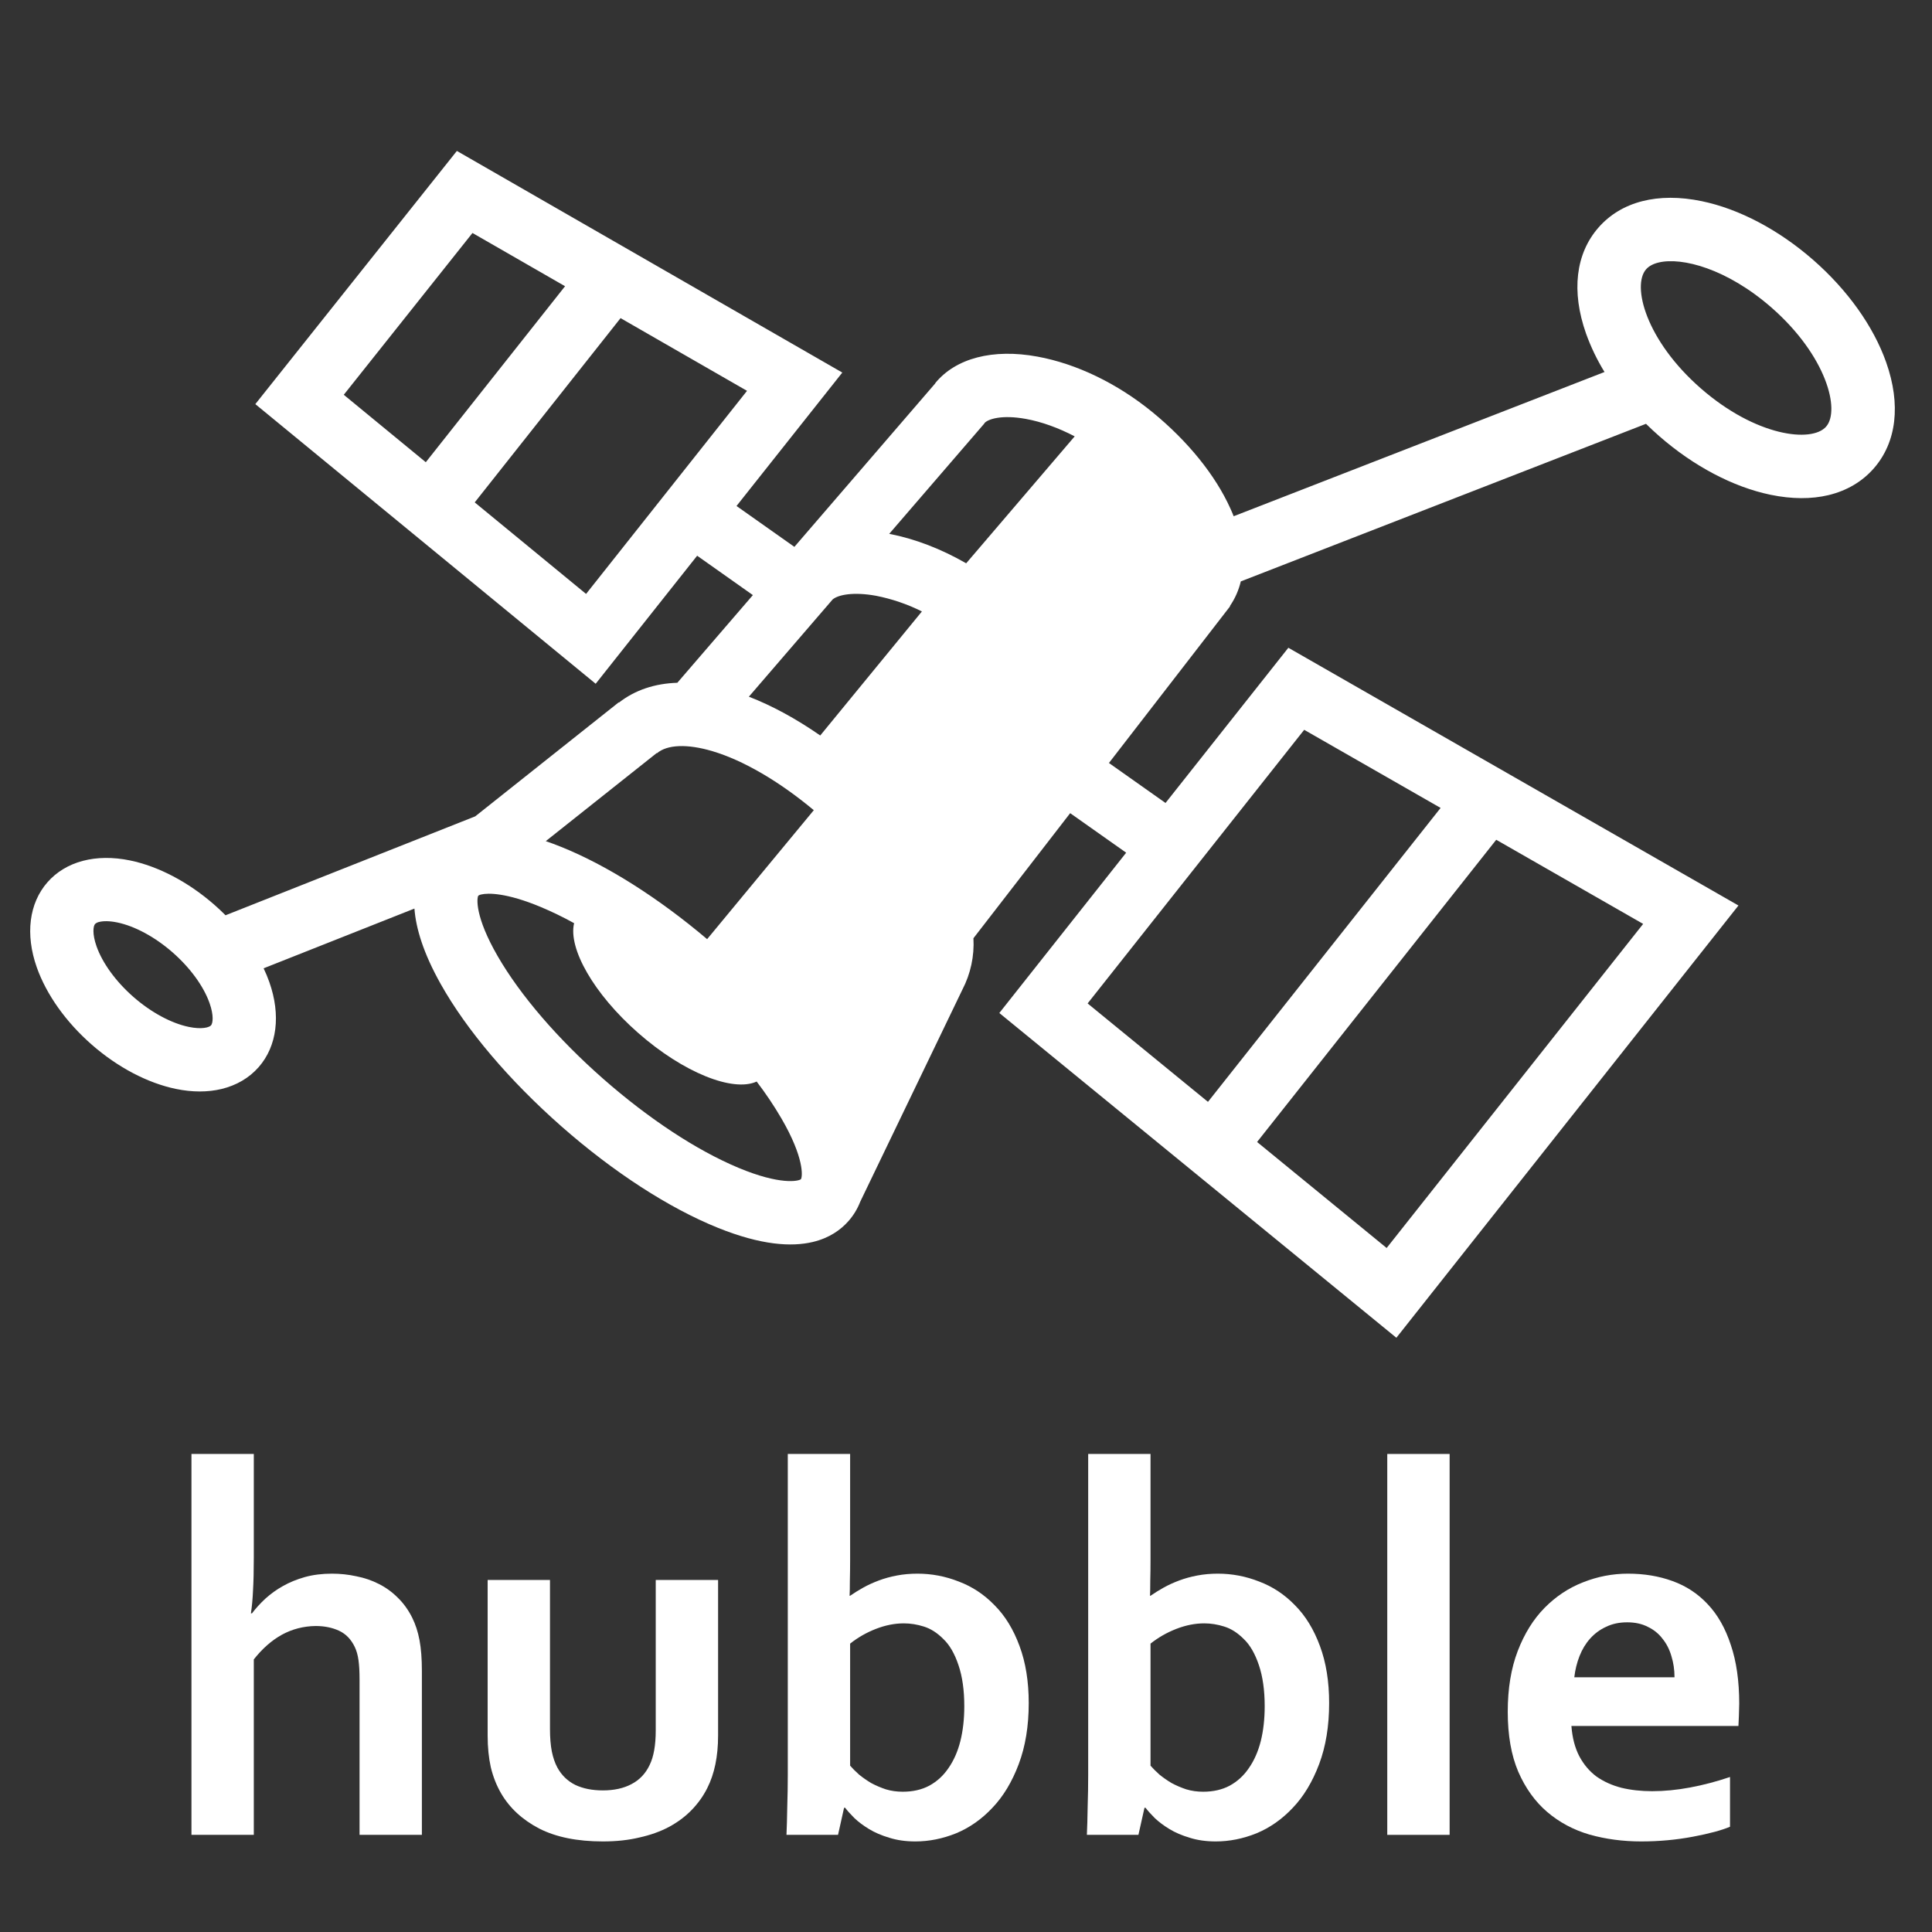 <svg width="128" height="128" viewBox="0 0 128 128" fill="none" xmlns="http://www.w3.org/2000/svg">
<rect x="0" y="0" width="128" height="128" fill="#333333" stroke="none"/>
<path d="M16.815 103.213C16.815 104.084 16.797 104.805 16.763 105.374C16.739 105.932 16.693 106.437 16.623 106.89H16.693C16.937 106.565 17.233 106.24 17.582 105.914C17.942 105.589 18.331 105.31 18.749 105.078C19.179 104.834 19.661 104.636 20.196 104.485C20.742 104.334 21.34 104.259 21.991 104.259C22.549 104.259 23.089 104.317 23.612 104.433C24.146 104.537 24.64 104.706 25.093 104.938C25.558 105.171 25.976 105.473 26.348 105.845C26.731 106.216 27.051 106.658 27.306 107.169C27.527 107.611 27.69 108.11 27.794 108.668C27.899 109.225 27.951 109.905 27.951 110.707V121.564H23.821V111.265C23.821 110.742 23.797 110.318 23.751 109.992C23.705 109.655 23.623 109.365 23.507 109.121C23.263 108.61 22.915 108.25 22.461 108.04C22.008 107.831 21.491 107.727 20.91 107.727C20.109 107.738 19.365 107.93 18.68 108.302C18.006 108.674 17.384 109.22 16.815 109.94V121.564H12.685V96.329H16.815V103.213Z" fill="white"/>
<path d="M39.941 122C38.245 122 36.839 121.715 35.724 121.146C34.608 120.565 33.766 119.787 33.197 118.811C32.895 118.288 32.668 117.713 32.517 117.085C32.378 116.458 32.308 115.761 32.308 114.994V104.677H36.438V114.558C36.438 115.128 36.479 115.621 36.56 116.04C36.642 116.446 36.764 116.801 36.926 117.103C37.205 117.614 37.6 117.997 38.111 118.253C38.623 118.497 39.233 118.619 39.941 118.619C40.685 118.619 41.318 118.48 41.841 118.201C42.375 117.922 42.776 117.498 43.043 116.928C43.311 116.382 43.444 115.621 43.444 114.645V104.677H47.575V114.994C47.575 116.365 47.336 117.521 46.86 118.462C46.593 118.997 46.244 119.485 45.814 119.926C45.396 120.356 44.897 120.728 44.316 121.041C43.746 121.343 43.096 121.576 42.364 121.738C41.643 121.913 40.836 122 39.941 122Z" fill="white"/>
<path d="M68.156 112.833C68.156 114.355 67.936 115.703 67.494 116.876C67.053 118.05 66.472 119.014 65.751 119.769C65.043 120.524 64.241 121.088 63.346 121.46C62.452 121.82 61.551 122 60.645 122C60.006 122 59.431 121.919 58.92 121.756C58.409 121.605 57.961 121.413 57.578 121.181C57.195 120.948 56.869 120.704 56.602 120.449C56.346 120.193 56.143 119.967 55.992 119.769H55.922L55.522 121.564H52.106C52.129 121.065 52.146 120.449 52.158 119.717C52.181 118.973 52.193 118.27 52.193 117.608V96.329H56.323V103.352C56.323 103.852 56.317 104.317 56.306 104.747C56.306 105.165 56.3 105.49 56.288 105.723H56.323C56.59 105.537 56.881 105.357 57.195 105.182C57.508 105.008 57.851 104.851 58.223 104.712C58.595 104.572 58.995 104.462 59.425 104.381C59.855 104.299 60.308 104.259 60.785 104.259C61.726 104.259 62.638 104.433 63.521 104.781C64.415 105.118 65.205 105.641 65.891 106.35C66.588 107.047 67.14 107.947 67.546 109.051C67.953 110.143 68.156 111.404 68.156 112.833ZM63.887 113.042C63.887 111.985 63.759 111.079 63.503 110.323C63.248 109.557 62.911 108.976 62.492 108.581C62.086 108.174 61.656 107.901 61.203 107.762C60.761 107.622 60.32 107.552 59.878 107.552C59.274 107.552 58.658 107.674 58.031 107.918C57.404 108.162 56.834 108.488 56.323 108.894V116.981C56.486 117.167 56.683 117.364 56.916 117.573C57.16 117.771 57.427 117.957 57.717 118.131C58.02 118.294 58.345 118.433 58.693 118.549C59.042 118.654 59.414 118.706 59.809 118.706C60.483 118.706 61.069 118.572 61.569 118.305C62.08 118.026 62.504 117.637 62.841 117.138C63.19 116.638 63.451 116.045 63.625 115.36C63.8 114.663 63.887 113.89 63.887 113.042Z" fill="white"/>
<path d="M88.059 112.833C88.059 114.355 87.838 115.703 87.397 116.876C86.955 118.05 86.374 119.014 85.654 119.769C84.945 120.524 84.143 121.088 83.249 121.46C82.354 121.82 81.454 122 80.547 122C79.909 122 79.333 121.919 78.822 121.756C78.311 121.605 77.864 121.413 77.48 121.181C77.097 120.948 76.772 120.704 76.504 120.449C76.249 120.193 76.045 119.967 75.894 119.769H75.825L75.424 121.564H72.008C72.031 121.065 72.049 120.449 72.06 119.717C72.084 118.973 72.095 118.27 72.095 117.608V96.329H76.225V103.352C76.225 103.852 76.22 104.317 76.208 104.747C76.208 105.165 76.202 105.49 76.191 105.723H76.225C76.493 105.537 76.783 105.357 77.097 105.182C77.41 105.008 77.753 104.851 78.125 104.712C78.497 104.572 78.898 104.462 79.328 104.381C79.757 104.299 80.211 104.259 80.687 104.259C81.628 104.259 82.54 104.433 83.423 104.781C84.318 105.118 85.108 105.641 85.793 106.35C86.49 107.047 87.042 107.947 87.449 109.051C87.856 110.143 88.059 111.404 88.059 112.833ZM83.789 113.042C83.789 111.985 83.661 111.079 83.406 110.323C83.15 109.557 82.813 108.976 82.395 108.581C81.988 108.174 81.558 107.901 81.105 107.762C80.664 107.622 80.222 107.552 79.781 107.552C79.177 107.552 78.561 107.674 77.933 107.918C77.306 108.162 76.737 108.488 76.225 108.894V116.981C76.388 117.167 76.586 117.364 76.818 117.573C77.062 117.771 77.329 117.957 77.62 118.131C77.922 118.294 78.247 118.433 78.596 118.549C78.944 118.654 79.316 118.706 79.711 118.706C80.385 118.706 80.972 118.572 81.471 118.305C81.982 118.026 82.406 117.637 82.743 117.138C83.092 116.638 83.353 116.045 83.528 115.36C83.702 114.663 83.789 113.89 83.789 113.042Z" fill="white"/>
<path d="M91.91 121.564V96.329H96.041V121.564H91.91Z" fill="white"/>
<path d="M109.46 118.671C110.261 118.671 111.098 118.59 111.969 118.427C112.841 118.265 113.724 118.032 114.618 117.73V121.024C114.084 121.256 113.265 121.477 112.161 121.686C111.057 121.895 109.913 122 108.728 122C107.531 122 106.393 121.849 105.312 121.547C104.243 121.233 103.308 120.733 102.506 120.048C101.705 119.363 101.066 118.474 100.589 117.382C100.124 116.289 99.892 114.965 99.892 113.408C99.892 111.874 100.113 110.533 100.554 109.382C100.996 108.232 101.588 107.279 102.332 106.524C103.076 105.769 103.924 105.206 104.876 104.834C105.841 104.45 106.834 104.259 107.856 104.259C108.925 104.259 109.907 104.421 110.802 104.747C111.708 105.072 112.486 105.583 113.137 106.28C113.799 106.977 114.311 107.878 114.671 108.982C115.042 110.074 115.228 111.369 115.228 112.868C115.217 113.449 115.199 113.943 115.176 114.349H104.11C104.168 115.128 104.342 115.796 104.632 116.353C104.923 116.899 105.3 117.347 105.765 117.695C106.242 118.032 106.793 118.282 107.421 118.445C108.048 118.596 108.728 118.671 109.46 118.671ZM107.804 107.483C107.281 107.483 106.817 107.581 106.41 107.779C106.003 107.965 105.649 108.226 105.347 108.563C105.056 108.889 104.824 109.272 104.65 109.713C104.476 110.155 104.359 110.626 104.301 111.125H110.941C110.941 110.626 110.871 110.155 110.732 109.713C110.604 109.272 110.407 108.889 110.14 108.563C109.884 108.226 109.559 107.965 109.164 107.779C108.78 107.581 108.327 107.483 107.804 107.483Z" fill="white"/>
<path d="M124.965 24.008C124.125 21.624 122.406 19.212 120.124 17.217C117.841 15.222 115.221 13.841 112.745 13.328C109.845 12.726 107.413 13.349 105.9 15.08C104.387 16.812 104.094 19.305 105.079 22.099C105.398 22.988 105.808 23.841 106.303 24.646L81.734 34.202C81.667 34.031 81.594 33.859 81.515 33.687C80.522 31.481 78.689 29.217 76.354 27.308C74.02 25.4 71.323 24.101 68.732 23.626C65.785 23.084 63.318 23.726 61.962 25.384L61.971 25.391L52.63 36.231L48.796 33.523L55.805 24.683L30.269 10L16.916 26.774L39.465 45.301L46.188 36.818L49.88 39.427L44.875 45.235C43.387 45.283 42.072 45.715 41.004 46.55L40.99 46.533L31.486 54.085L14.942 60.639C14.702 60.399 14.454 60.164 14.195 59.938C12.479 58.438 10.5 57.398 8.623 57.008C6.354 56.538 4.355 57.066 3.139 58.458C1.924 59.849 1.667 61.901 2.436 64.087C3.074 65.894 4.37 67.716 6.085 69.216C7.8 70.715 9.779 71.755 11.656 72.144C12.74 72.369 13.766 72.366 14.668 72.15C15.657 71.913 16.505 71.422 17.142 70.695C18.358 69.303 18.614 67.251 17.844 65.066C17.734 64.755 17.608 64.45 17.465 64.153L27.457 60.195C27.555 61.505 28.049 63.145 29.194 65.186C30.906 68.242 33.748 71.589 37.197 74.625C40.645 77.66 44.333 80.047 47.582 81.353C50.419 82.494 52.429 82.624 53.855 82.283C54.957 82.019 55.709 81.474 56.217 80.896C56.549 80.518 56.812 80.085 56.993 79.616L63.759 65.568C64.306 64.519 64.559 63.342 64.493 62.161L70.902 53.874L74.612 56.493L66.208 67.114L92.513 88.63L115.177 59.992L85.357 42.916L77.219 53.199L73.47 50.55L81.499 40.166L81.483 40.153C81.823 39.658 82.068 39.104 82.206 38.52L109.051 28.079C109.332 28.356 109.623 28.626 109.924 28.89C112.206 30.885 114.826 32.266 117.302 32.78C118.71 33.071 120.007 33.075 121.143 32.803C122.346 32.512 123.369 31.918 124.148 31.027C125.658 29.295 125.95 26.803 124.965 24.008ZM13.981 67.933C13.86 68.071 13.367 68.213 12.508 68.035C11.344 67.793 10.009 67.072 8.846 66.055C7.683 65.039 6.789 63.812 6.394 62.691C6.103 61.862 6.176 61.356 6.298 61.217C6.38 61.144 6.481 61.095 6.589 61.077C6.839 61.017 7.232 61.004 7.77 61.115C8.934 61.357 10.268 62.078 11.431 63.095C12.595 64.113 13.489 65.338 13.884 66.459C14.177 67.287 14.102 67.794 13.981 67.933ZM108.863 61.211L91.869 82.683L83.285 75.659L99.129 55.637L108.863 61.211ZM86.406 48.352L95.444 53.527L80.031 73.001L72.058 66.48L86.406 48.352ZM22.776 26.155L31.303 15.436L37.437 18.963L28.21 30.623L22.776 26.155ZM38.829 39.349L31.452 33.285L41.114 21.077L49.492 25.894L38.829 39.349ZM53.064 78.125C52.904 78.257 51.692 78.528 48.921 77.369C46.15 76.21 42.974 74.118 39.966 71.476C36.959 68.834 34.475 65.947 32.973 63.349C31.462 60.736 31.583 59.5 31.69 59.339C31.747 59.3 31.812 59.274 31.881 59.262C32.332 59.154 33.554 59.141 35.835 60.094C36.587 60.411 37.322 60.767 38.036 61.163C37.634 62.836 39.336 65.847 42.274 68.429C45.28 71.073 48.567 72.374 50.131 71.655C50.731 72.44 51.282 73.262 51.78 74.115C53.288 76.713 53.175 77.949 53.064 78.125V78.125ZM46.849 62.221C43.609 59.48 40.202 57.323 37.173 56.106C36.822 55.965 36.484 55.839 36.159 55.728L43.507 49.892L43.521 49.908C44.196 49.326 45.537 49.271 47.2 49.767C49.242 50.374 51.616 51.759 53.916 53.677L46.849 62.221ZM54.343 48.728C52.725 47.605 51.133 46.745 49.614 46.158L55.167 39.712C55.552 39.396 56.559 39.203 58.034 39.471C59.091 39.678 60.116 40.028 61.079 40.51L54.343 48.728ZM58.913 35.368L65.225 28.047L65.217 28.039C65.45 27.762 66.371 27.462 67.976 27.756C69.018 27.947 70.123 28.347 71.201 28.91L64.012 37.32C62.352 36.365 60.613 35.695 58.915 35.368H58.913ZM120.985 28.265C120.031 29.356 116.323 28.912 112.682 25.73C109.042 22.549 108.105 18.932 109.059 17.841C109.242 17.632 109.528 17.477 109.894 17.391C111.437 17.021 114.422 17.805 117.362 20.374C121.003 23.558 121.936 27.174 120.985 28.265Z" fill="white"/>
</svg>
